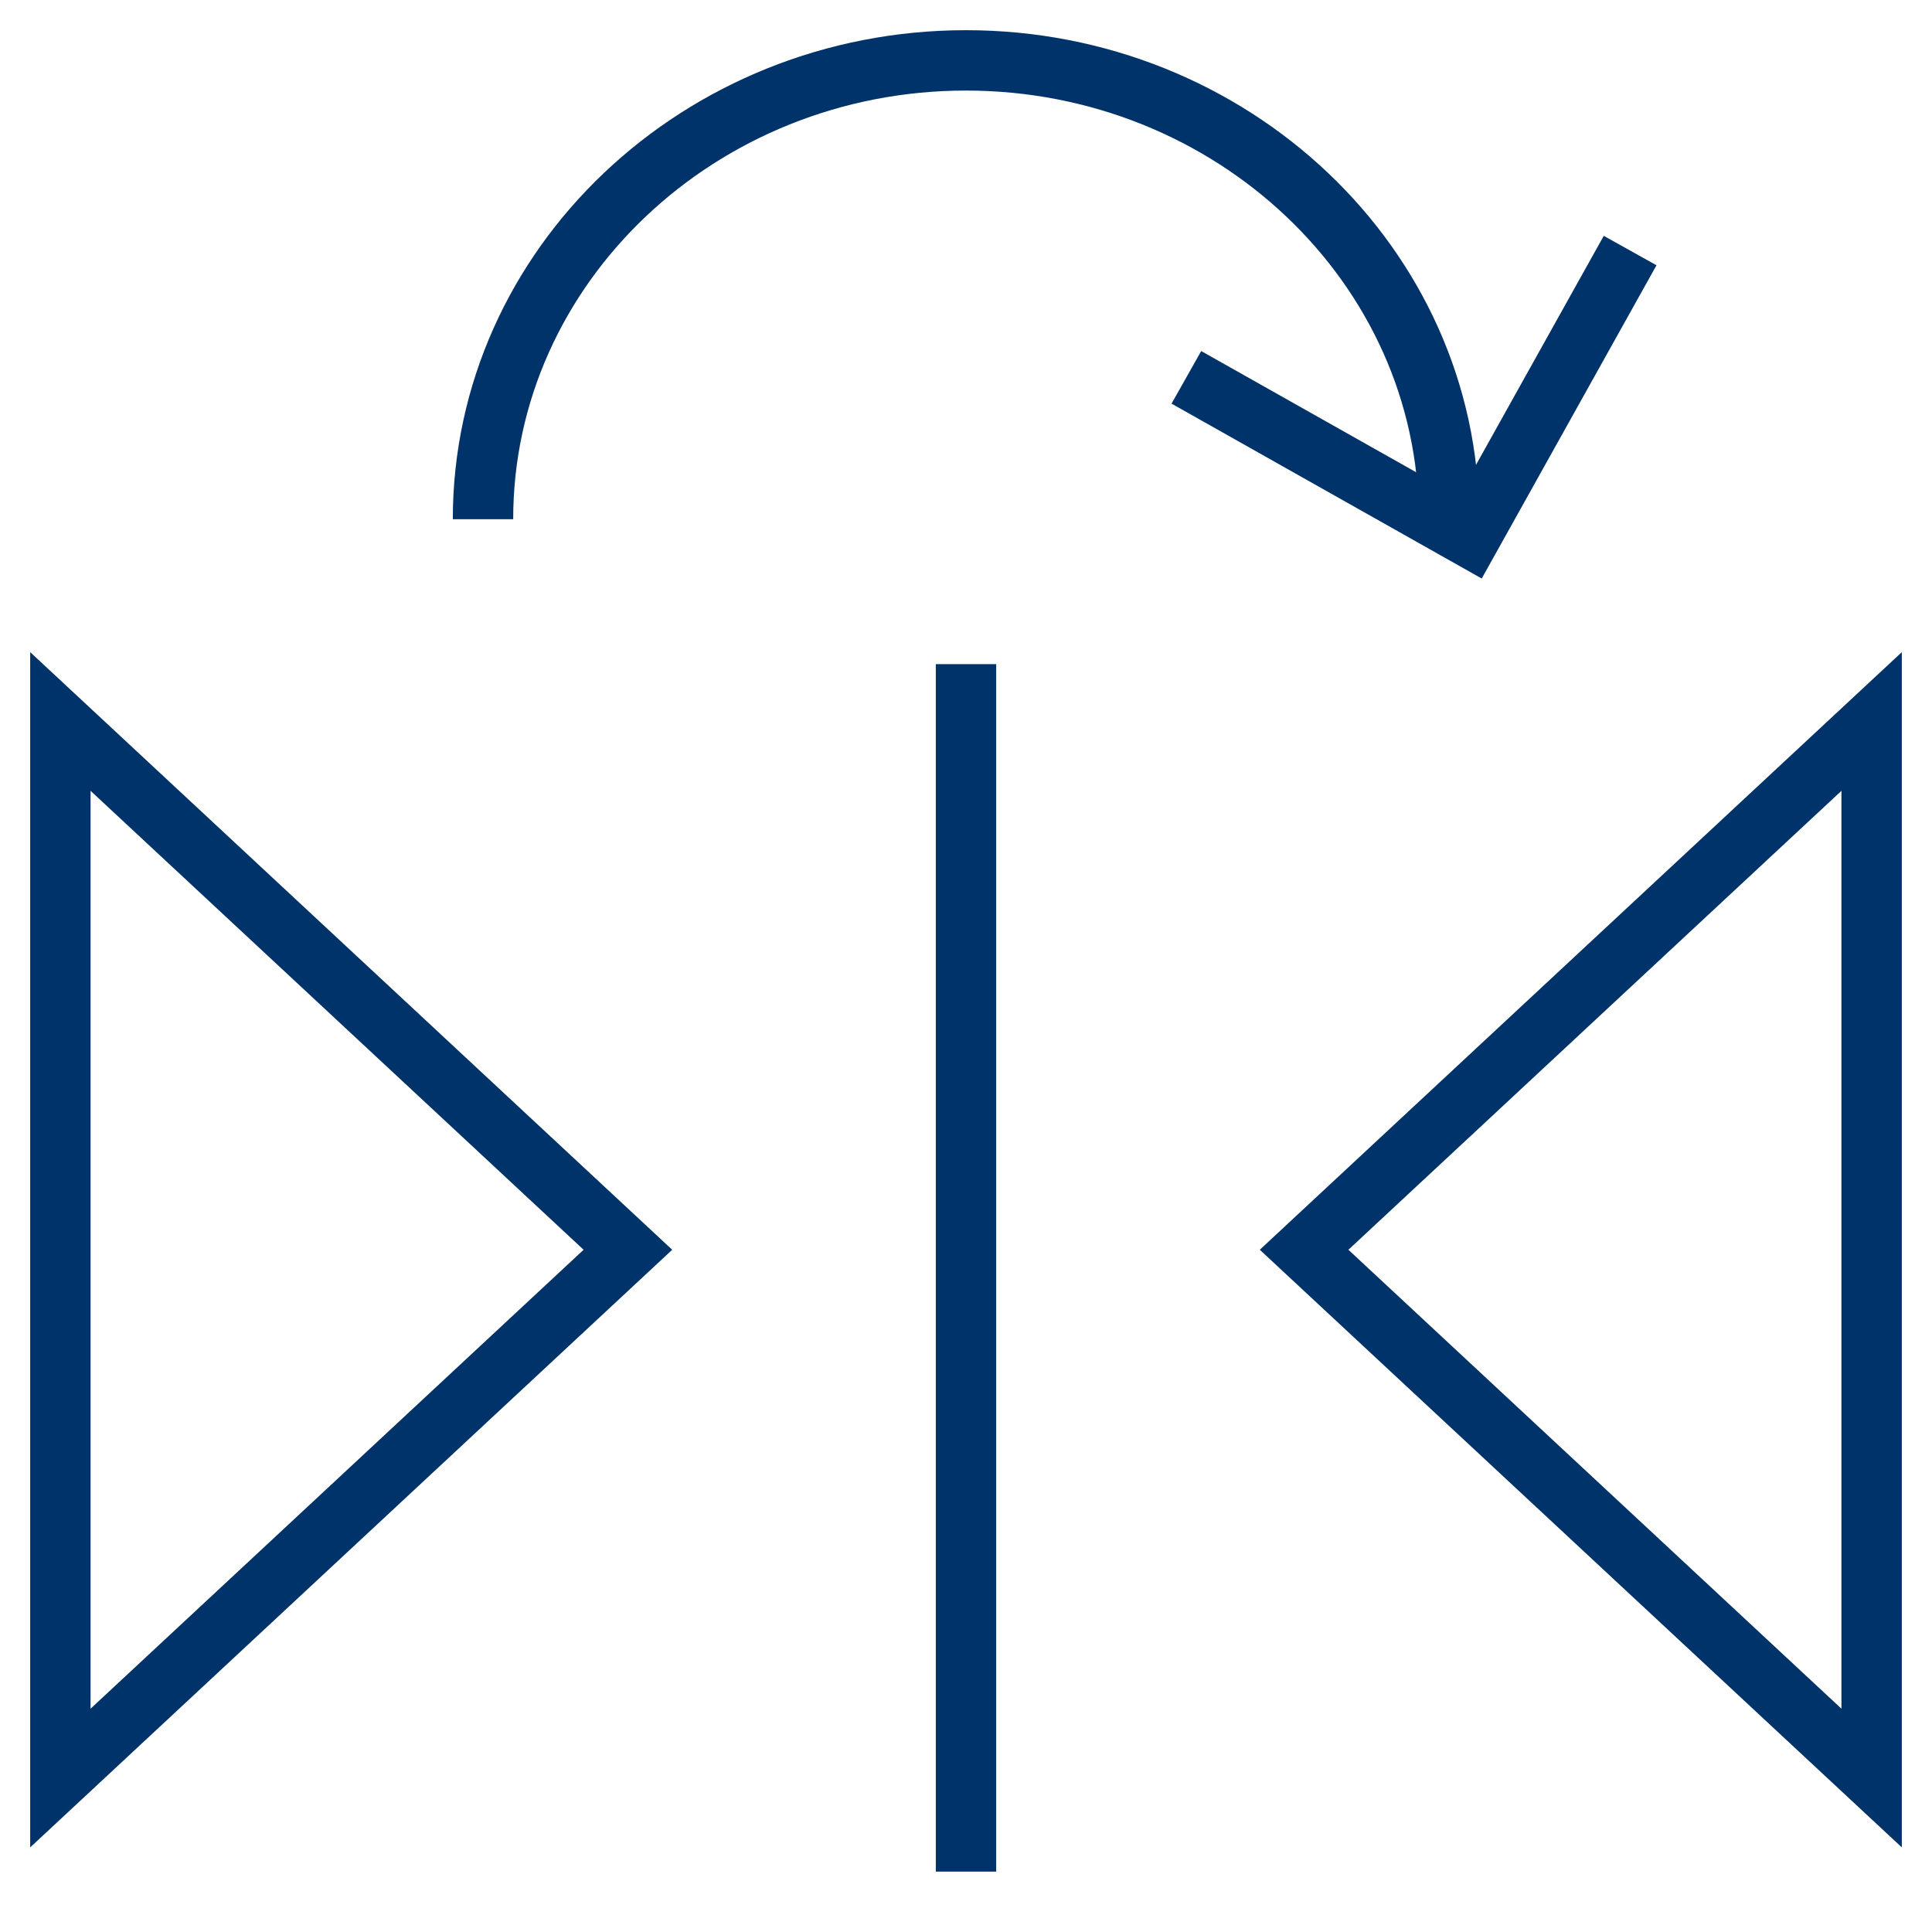 <?xml version="1.0" encoding="UTF-8"?>
<svg xmlns="http://www.w3.org/2000/svg" aria-describedby="desc" aria-labelledby="title" viewBox="0 0 64 64"><path fill="none" stroke="#003369" stroke-miterlimit="10" stroke-width="2" d="M2 23.9v35l18.8-17.5L2 23.9zm60 0v35L43.2 41.4 62 23.9zM32 22v40" data-name="layer2" style="stroke: #003369;"/><path fill="none" stroke="#003369" stroke-miterlimit="10" stroke-width="2" d="M16 17.2C16 8.8 23.2 2 32 2s16 6.8 16 15.2" data-name="layer1" style="stroke: #003369;"/><path fill="none" stroke="#003369" stroke-miterlimit="10" stroke-width="2" d="M54 8.3l-5.3 9.5-9.4-5.3" data-name="layer1" style="stroke: #003369;"/></svg>
